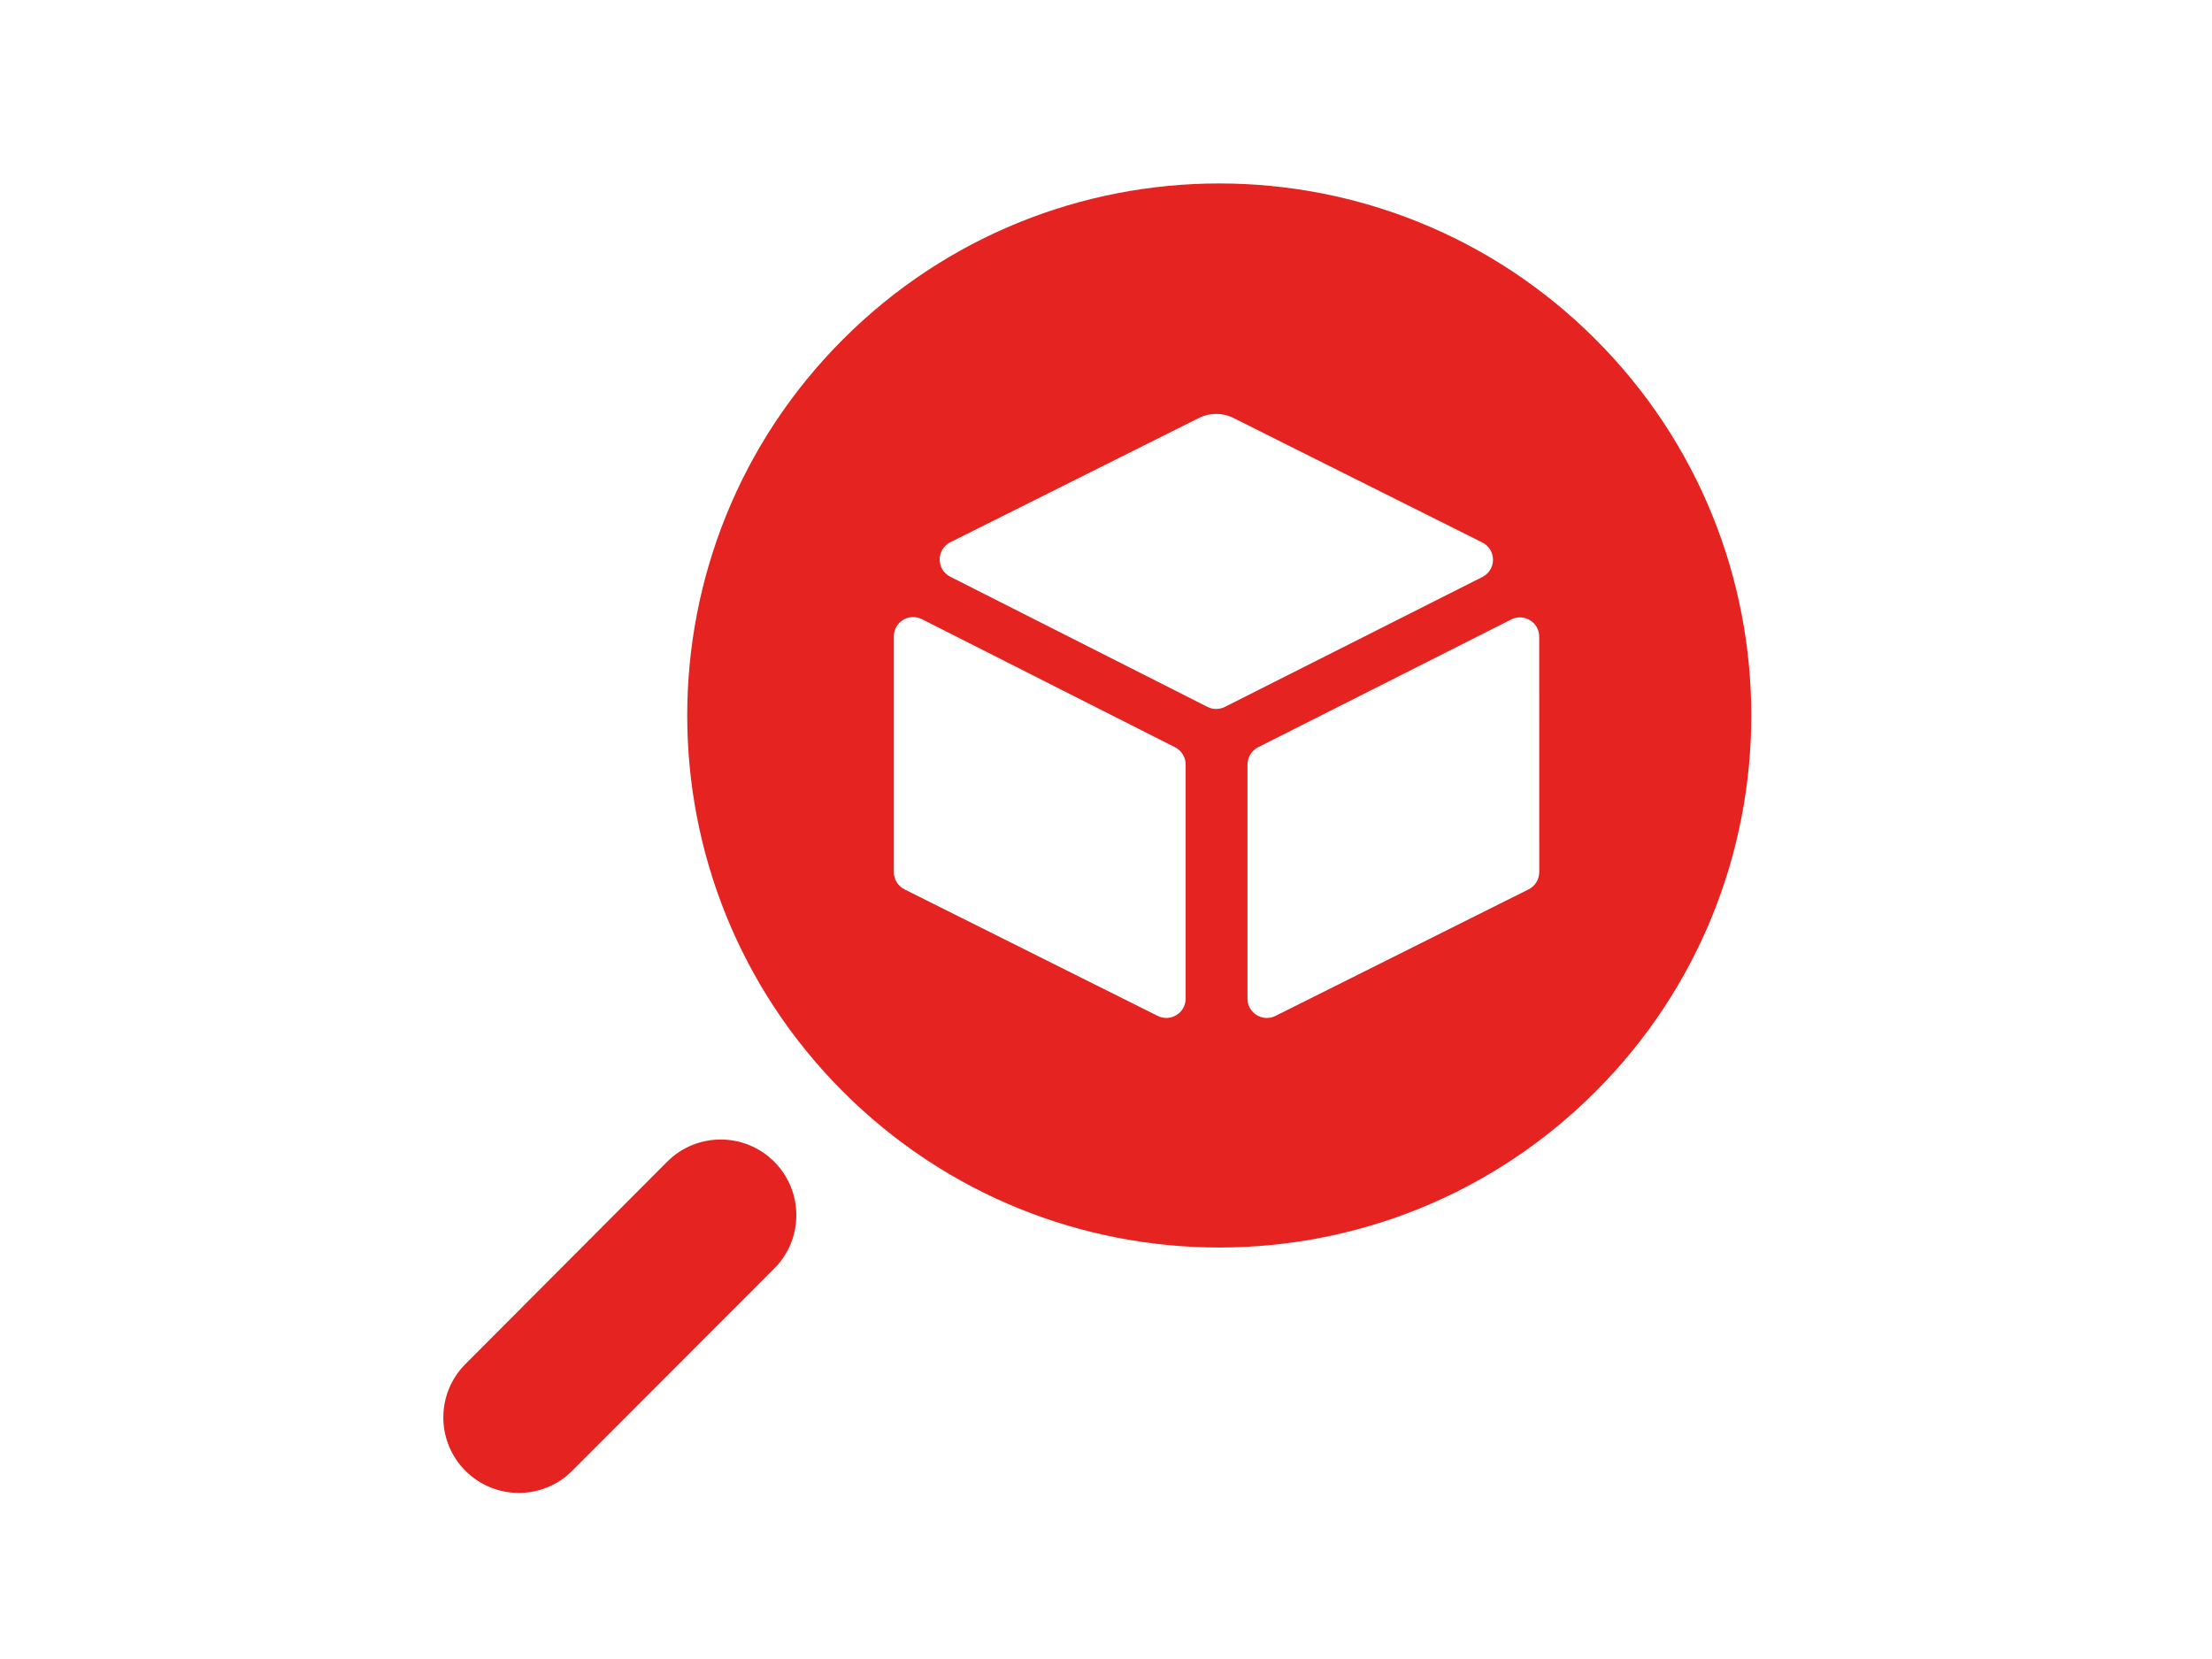 <svg width="80" height="60" viewBox="0 0 80 60" fill="none" xmlns="http://www.w3.org/2000/svg">
<path d="M28 45.881C29.069 44.812 29.067 43.078 27.996 42.01C26.926 40.944 25.194 40.946 24.128 42.016L16.83 49.335C15.768 50.401 15.768 52.125 16.83 53.191C17.896 54.26 19.628 54.261 20.695 53.193L28 45.881Z" fill="#E52421"/>
<path fill-rule="evenodd" clip-rule="evenodd" d="M30.49 39.482C38.005 46.997 50.188 46.997 57.702 39.482C65.217 31.968 65.217 19.785 57.702 12.27C50.188 4.756 38.005 4.756 30.49 12.27C22.976 19.785 22.976 31.968 30.49 39.482ZM43.359 15.117L34.371 19.61C33.858 19.867 33.856 20.599 34.368 20.858L43.669 25.565C43.867 25.666 44.101 25.666 44.299 25.566L53.612 20.867C54.125 20.608 54.123 19.876 53.609 19.619L44.609 15.117C44.216 14.92 43.753 14.92 43.359 15.117ZM42.88 36.117V27.65C42.88 27.386 42.732 27.145 42.497 27.026L33.341 22.393C32.876 22.158 32.327 22.496 32.327 23.016V31.54C32.327 31.805 32.477 32.046 32.713 32.165L41.869 36.741C42.334 36.974 42.88 36.636 42.88 36.117ZM45.501 27.026L54.655 22.404C55.12 22.17 55.668 22.508 55.668 23.028L55.669 31.541C55.669 31.806 55.519 32.048 55.282 32.166L46.128 36.742C45.663 36.974 45.117 36.636 45.117 36.117V27.65C45.117 27.386 45.266 27.145 45.501 27.026Z" fill="#E52421"/>
</svg>
